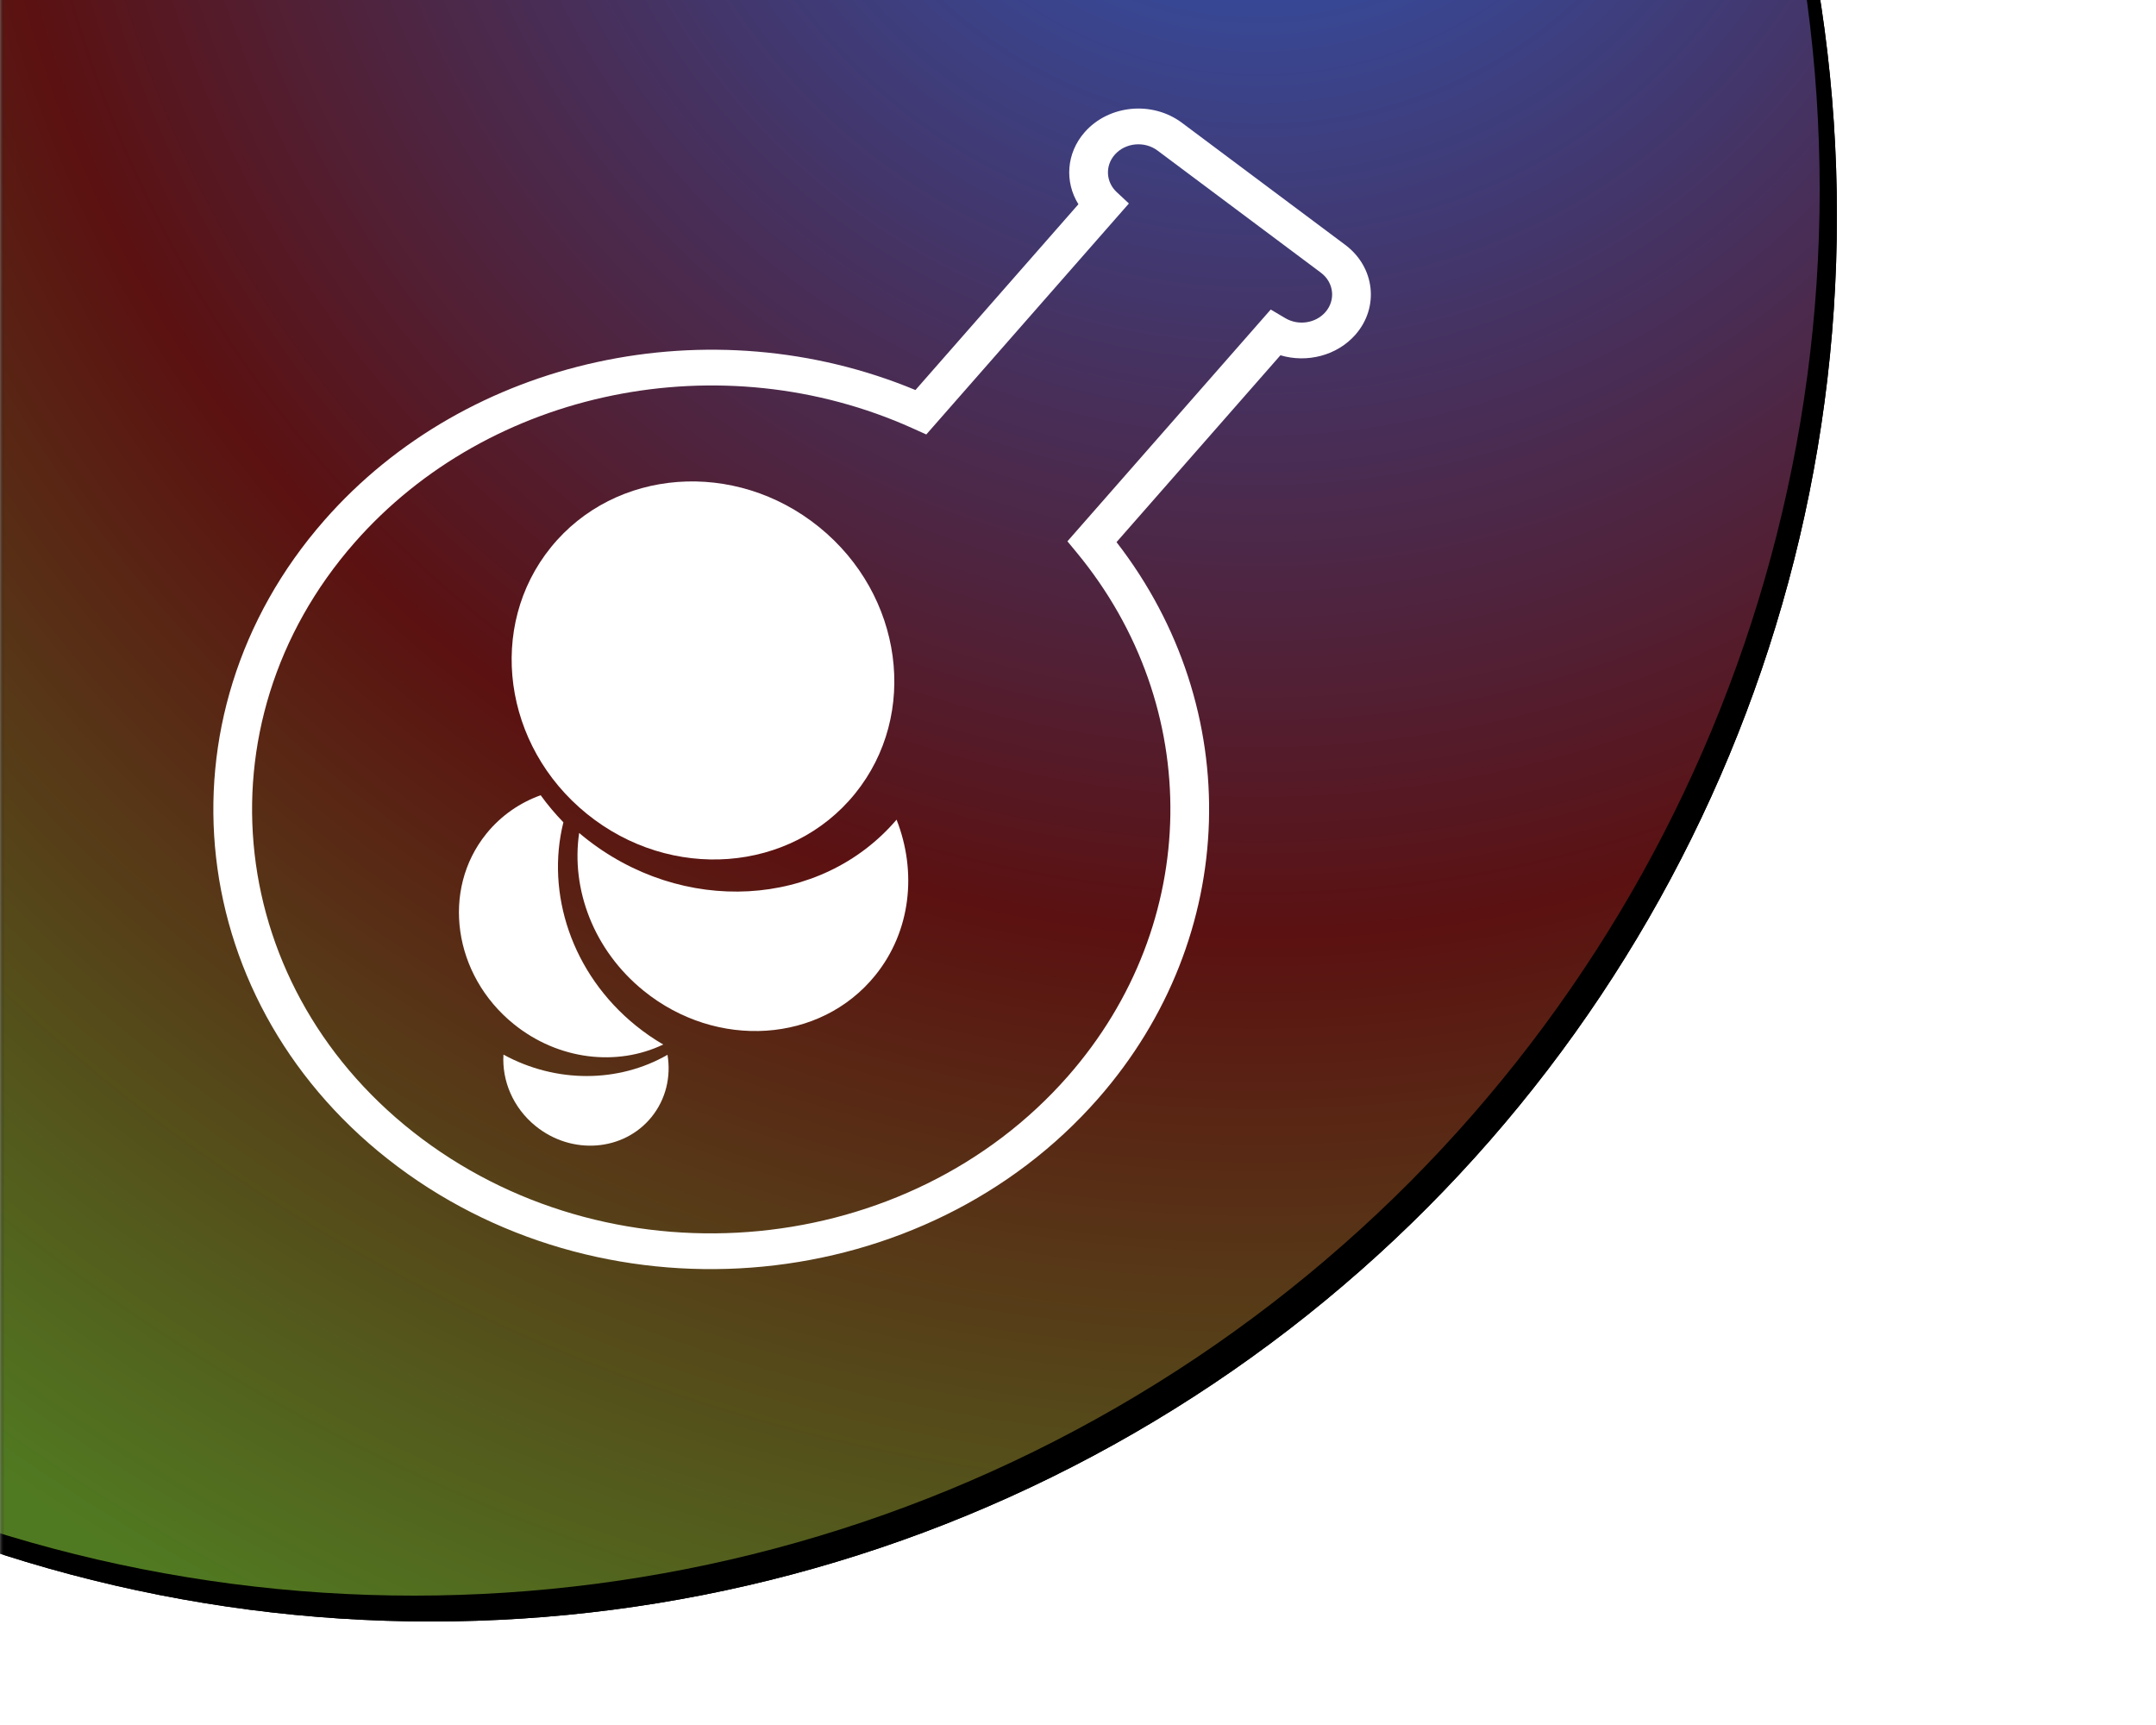 <?xml version="1.0" encoding="UTF-8"?>
<svg width="250px" height="200px" viewBox="0 0 250 200" version="1.1" xmlns="http://www.w3.org/2000/svg" xmlns:xlink="http://www.w3.org/1999/xlink">
    <!-- Generator: Sketch 46.1 (44463) - http://www.bohemiancoding.com/sketch -->
    <title>create-magic-bean</title>
    <desc>Created with Sketch.</desc>
    <defs>
        <rect id="path-1" x="0" y="0" width="260" height="192"></rect>
        <circle id="path-3" cx="48" cy="23" r="163"></circle>
        <filter x="-4.0%" y="-3.7%" width="109.2%" height="109.2%" filterUnits="objectBoundingBox" id="filter-4">
            <feOffset dx="2" dy="3" in="SourceAlpha" result="shadowOffsetOuter1"></feOffset>
            <feGaussianBlur stdDeviation="4.5" in="shadowOffsetOuter1" result="shadowBlurOuter1"></feGaussianBlur>
            <feColorMatrix values="0 0 0 0 0   0 0 0 0 0   0 0 0 0 0  0 0 0 0.4 0" type="matrix" in="shadowBlurOuter1"></feColorMatrix>
        </filter>
        <radialGradient cx="80.008%" cy="31.247%" fx="80.008%" fy="31.247%" r="78.381%" id="radialGradient-5">
            <stop stop-color="#B14444" offset="0%"></stop>
            <stop stop-color="#364A9B" offset="13.577%"></stop>
            <stop stop-color="#5B1111" offset="57.705%"></stop>
            <stop stop-color="#507A21" offset="100%"></stop>
        </radialGradient>
        <circle id="path-6" cx="48" cy="23" r="163"></circle>
        <filter x="-4.0%" y="-3.7%" width="109.2%" height="109.2%" filterUnits="objectBoundingBox" id="filter-7">
            <feOffset dx="2" dy="3" in="SourceAlpha" result="shadowOffsetOuter1"></feOffset>
            <feGaussianBlur stdDeviation="4.5" in="shadowOffsetOuter1" result="shadowBlurOuter1"></feGaussianBlur>
            <feColorMatrix values="0 0 0 0 0   0 0 0 0 0   0 0 0 0 0  0 0 0 0.4 0" type="matrix" in="shadowBlurOuter1"></feColorMatrix>
        </filter>
    </defs>
    <g id="exports" stroke="none" stroke-width="1" fill="none" fill-rule="evenodd">
        <g id="Group-4" transform="translate(-863, -254)">
            <g id="plantBeanSprout" transform="translate(418, 0)">
                <g id="button-/-create-magic-bean" transform="translate(445, 253)">
                    <g>
                        <g id="button-bg-/-multi">
                            <g>
                                <mask id="mask-2" fill="white">
                                    <use xlink:href="#path-1"></use>
                                </mask>
                                <g id="Mask"></g>
                                <g id="Oval" mask="url(#mask-2)">
                                    <use fill="black" fill-opacity="1" filter="url(#filter-4)" xlink:href="#path-3"></use>
                                    <use fill="" fill-rule="evenodd" xlink:href="#path-3"></use>
                                </g>
                                <g id="Oval-Copy" mask="url(#mask-2)">
                                    <use fill="black" fill-opacity="1" filter="url(#filter-7)" xlink:href="#path-6"></use>
                                    <use fill="url(#radialGradient-5)" fill-rule="evenodd" xlink:href="#path-6"></use>
                                </g>
                            </g>
                        </g>
                        <g id="Group-11" transform="translate(23.92, 13.44)" fill="#FFFFFF">
                            <g id="Group-6-Copy-2" transform="translate(53.56, 82.56) rotate(39) translate(-53.56, -82.56) translate(22.88, 45.12)">
                                <path d="M17.426,44.571 C16.098,46.764 15.34,49.295 15.34,51.99 C15.34,60.365 22.659,67.154 31.687,67.154 C38.377,67.154 44.129,63.427 46.659,58.088 C45.405,58.282 44.117,58.383 42.804,58.383 C33.233,58.383 25.014,53.017 21.452,45.352 C20.075,45.186 18.73,44.923 17.426,44.571 Z" id="Combined-Shape"></path>
                                <path d="M23.649,45.161 C27.002,50.83 33.505,54.674 40.978,54.674 C51.882,54.674 60.721,46.491 60.721,36.396 C60.721,29.796 56.943,24.013 51.281,20.8 C50.93,34.314 38.987,45.169 24.307,45.169 C24.087,45.169 23.868,45.166 23.649,45.161 Z" id="Combined-Shape"></path>
                                <ellipse id="Oval-3-Copy-3" cx="22.95" cy="21.482" rx="22.69" ry="21.394"></ellipse>
                                <path d="M33,70.657 C34.758,73.125 37.736,74.748 41.113,74.748 C46.516,74.748 50.896,70.596 50.896,65.474 C50.896,62.802 49.704,60.394 47.796,58.702 C45.446,64.793 39.854,69.404 33,70.657 Z" id="Combined-Shape"></path>
                            </g>
                            <path d="M123.428,23.448 L125.12,24.45 C126.622,25.34 128.627,25.047 129.762,23.754 C130.988,22.356 130.755,20.305 129.241,19.173 L110.302,5.016 C108.788,3.884 106.566,4.1 105.34,5.498 C104.205,6.791 104.312,8.663 105.567,9.834 L106.981,11.153 L83.488,37.933 L81.883,37.209 C59.784,27.251 32.874,32.601 17.183,50.487 C-1.326,71.586 2.191,102.534 25.038,119.612 C47.885,136.69 81.41,133.43 99.919,112.331 C115.464,94.612 115.693,69.489 100.924,51.615 L99.854,50.32 L123.428,23.448 Z M124.553,28.751 L105.547,50.416 C120.493,69.703 119.887,96.156 103.408,114.939 C83.338,137.817 46.985,141.352 22.211,122.834 C-2.562,104.315 -6.376,70.757 13.695,47.879 C30.327,28.92 58.581,22.952 82.231,32.781 L101.128,11.24 C99.515,8.652 99.717,5.323 101.851,2.89 C104.638,-0.287 109.687,-0.778 113.128,1.794 L132.068,15.951 C135.509,18.523 136.038,23.184 133.251,26.362 C131.117,28.794 127.631,29.669 124.553,28.751 Z" id="Combined-Shape" fill-rule="nonzero"></path>
                        </g>
                    </g>
                </g>
            </g>
        </g>
    </g>
</svg>